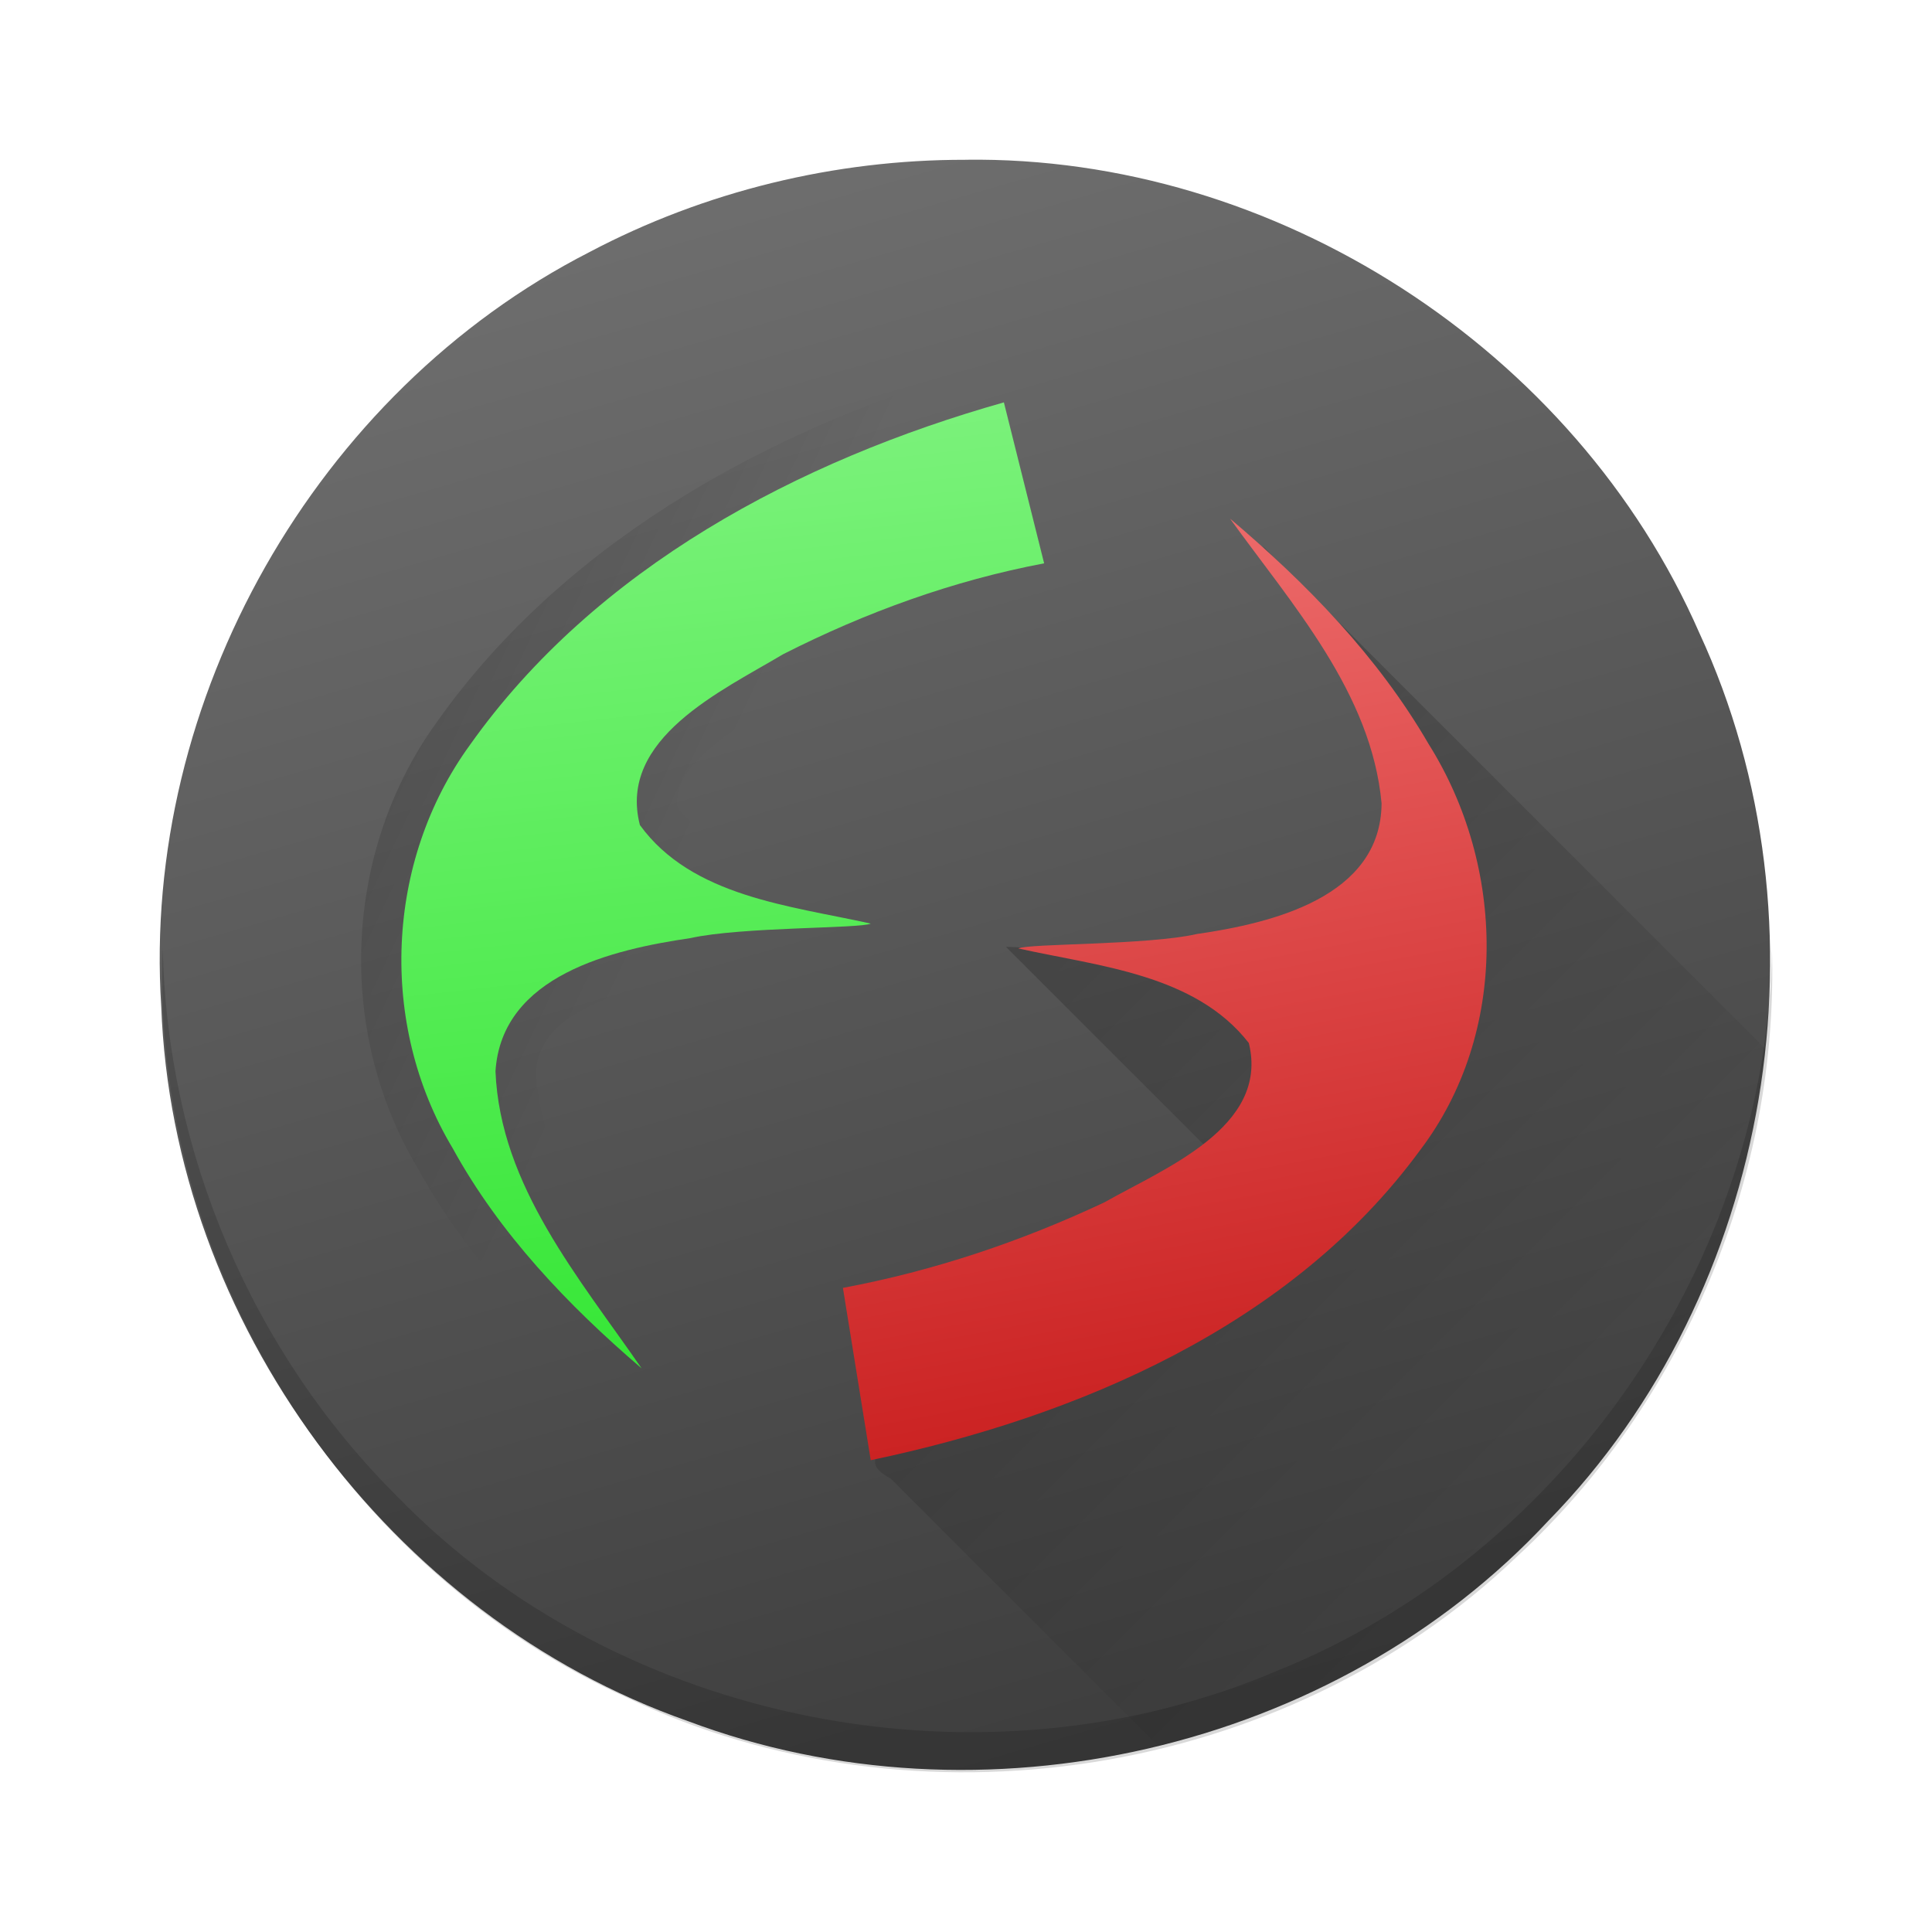 <?xml version="1.0" encoding="UTF-8" standalone="no"?><!DOCTYPE svg PUBLIC "-//W3C//DTD SVG 1.1//EN" "http://www.w3.org/Graphics/SVG/1.1/DTD/svg11.dtd"><svg height="64" id="svg48" version="1.1" viewBox="0 0 48 48.0" width="64" xmlns="http://www.w3.org/2000/svg" xmlns:xlink="http://www.w3.org/1999/xlink"><defs id="defs32"><linearGradient id="linearGradient4199"><stop offset="0" style="stop-color:#000;stop-opacity:1"/><stop offset="1" style="stop-color:#000;stop-opacity:0"/></linearGradient><linearGradient id="linearGradient4184"><stop offset="0" style="stop-color:#000;stop-opacity:1"/><stop offset="1" style="stop-color:#000;stop-opacity:0"/></linearGradient><linearGradient id="linearGradient4169"><stop offset="0" style="stop-color:#c81c1c;stop-opacity:1"/><stop offset="1" style="stop-color:#ee6d6d;stop-opacity:1"/></linearGradient><linearGradient id="linearGradient4161"><stop offset="0" style="stop-color:#37e737;stop-opacity:1"/><stop offset="1" style="stop-color:#83f383;stop-opacity:1"/></linearGradient><linearGradient gradientTransform="matrix(0,-1,1,0,-1.5e-6,48)" gradientUnits="userSpaceOnUse" id="linearGradient3764" x1="1" x2="47"><stop offset="0" style="stop-color:#3d3d3d;stop-opacity:1"/><stop offset="1" style="stop-color:#6f6f6f;stop-opacity:1"/></linearGradient><linearGradient gradientTransform="translate(0,-0.062)" gradientUnits="userSpaceOnUse" id="linearGradient4178" x1="412.88" x2="401.325" xlink:href="#linearGradient3764" y1="543.798" y2="503.798"/><linearGradient gradientTransform="translate(384.571,499.798)" gradientUnits="userSpaceOnUse" id="linearGradient4167" x1="16.351" x2="13.534" xlink:href="#linearGradient4161" y1="33.59" y2="8.515"/><linearGradient gradientTransform="translate(384.571,499.798)" gradientUnits="userSpaceOnUse" id="linearGradient4175" x1="34.038" x2="29.516" xlink:href="#linearGradient4169" y1="36.018" y2="12.147"/><linearGradient gradientTransform="translate(384.571,499.798)" gradientUnits="userSpaceOnUse" id="linearGradient4190" x1="25" x2="39" xlink:href="#linearGradient4184" y1="23" y2="37"/><linearGradient gradientTransform="translate(384.571,499.798)" gradientUnits="userSpaceOnUse" id="linearGradient4205" x1="10.523" x2="17.889" xlink:href="#linearGradient4199" y1="16.232" y2="19.736"/></defs><g id="g46" transform="translate(-384.63,-499.801)"><path d="m 408.61,503.77 c 7.696,-0.108 15.156,4.704 18.239,11.755 3.344,7.221 1.826,16.36 -3.749,22.058 -5.309,5.715 -14.093,7.719 -21.38,4.978 -7.397,-2.601 -12.797,-9.919 -13.084,-17.758 -0.493,-7.619 3.842,-15.261 10.639,-18.739 2.863,-1.512 6.098,-2.298 9.335,-2.293 z" id="rect34" style="fill:url(#linearGradient4178);stroke-width:2.8;stroke-opacity:0.55"/><path d="m 388.675,523.337 c -0.318,7.779 4.431,15.435 11.522,18.637 7.181,3.432 16.339,2.022 22.104,-3.483 4.161,-3.831 6.542,-9.501 6.35,-15.154 -0.082,7.731 -5.126,15.098 -12.299,17.978 -7.28,3.106 -16.314,1.356 -21.845,-4.327 -3.607,-3.583 -5.735,-8.57 -5.833,-13.652 z" id="path36" style="opacity:0.15;fill:#000;stroke-width:2.8;stroke-opacity:0.55"/><path d="m 415.995,513.362 c 0.949,1.38 2.207,2.584 2.706,4.221 0.384,1.057 0.991,2.107 1.24,3.168 -0.481,1.402 -0.961,2.805 -1.442,4.207 -0.879,-0.435 -1.674,-1.156 -2.605,-1.412 -2.091,-0.074 -4.181,-0.148 -6.272,-0.222 1.864,1.864 3.728,3.728 5.592,5.592 -2.681,2.022 -5.463,3.919 -7.909,6.23 -0.407,0.455 -1.517,0.887 -0.55,1.386 2.216,2.215 4.431,4.431 6.646,6.646 8.012,-1.846 14.374,-9.113 15.098,-17.311 -4.168,-4.168 -8.336,-8.336 -12.504,-12.504 z" id="path38" style="opacity:0.2;fill:url(#linearGradient4190);stroke-width:4;stroke-linecap:round;stroke-linejoin:round"/><path d="m 415.189,512.685 c 1.548,2.146 3.513,4.329 3.766,7.076 -0.017,2.332 -2.735,2.977 -4.587,3.245 -1.228,0.28 -4.21,0.234 -4.436,0.359 1.987,0.443 4.391,0.635 5.725,2.35 0.515,2.089 -2.112,3.119 -3.583,3.955 -2.067,0.975 -4.254,1.708 -6.502,2.128 0.231,1.427 0.461,2.854 0.691,4.281 5.152,-1.081 10.455,-3.34 13.65,-7.704 2.215,-2.918 2.12,-7.057 0.208,-10.093 -1.256,-2.168 -3.031,-3.988 -4.933,-5.598 z" id="path40" style="fill:url(#linearGradient4175)"/><path d="m 409.571,509.798 c -5.096,1.441 -10.146,4.11 -13.267,8.513 -2.103,2.893 -2.27,6.947 -0.43,10.013 1.167,2.126 2.866,3.907 4.697,5.474 -1.541,-2.233 -3.515,-4.543 -3.631,-7.381 0.154,-2.391 2.914,-3.026 4.848,-3.31 1.239,-0.279 4.237,-0.235 4.474,-0.36 -2,-0.445 -4.441,-0.666 -5.734,-2.448 -0.556,-2.151 2.037,-3.335 3.556,-4.243 2.046,-1.04 4.229,-1.833 6.487,-2.259 -0.333,-1.333 -0.667,-2.667 -1,-4 z" id="path42" style="opacity:0.15;fill:none;stroke:url(#linearGradient4205);stroke-width:2;stroke-linejoin:round"/><path d="m 409.571,509.798 c -5.096,1.441 -10.146,4.11 -13.267,8.513 -2.103,2.893 -2.27,6.947 -0.43,10.013 1.167,2.126 2.866,3.907 4.697,5.474 -1.541,-2.233 -3.515,-4.543 -3.631,-7.381 0.154,-2.391 2.914,-3.026 4.848,-3.31 1.239,-0.279 4.237,-0.235 4.474,-0.36 -2,-0.445 -4.441,-0.666 -5.734,-2.448 -0.556,-2.151 2.037,-3.335 3.556,-4.243 2.046,-1.04 4.229,-1.833 6.487,-2.259 -0.333,-1.333 -0.667,-2.667 -1,-4 z" id="path44" style="fill:url(#linearGradient4167)"/></g></svg>